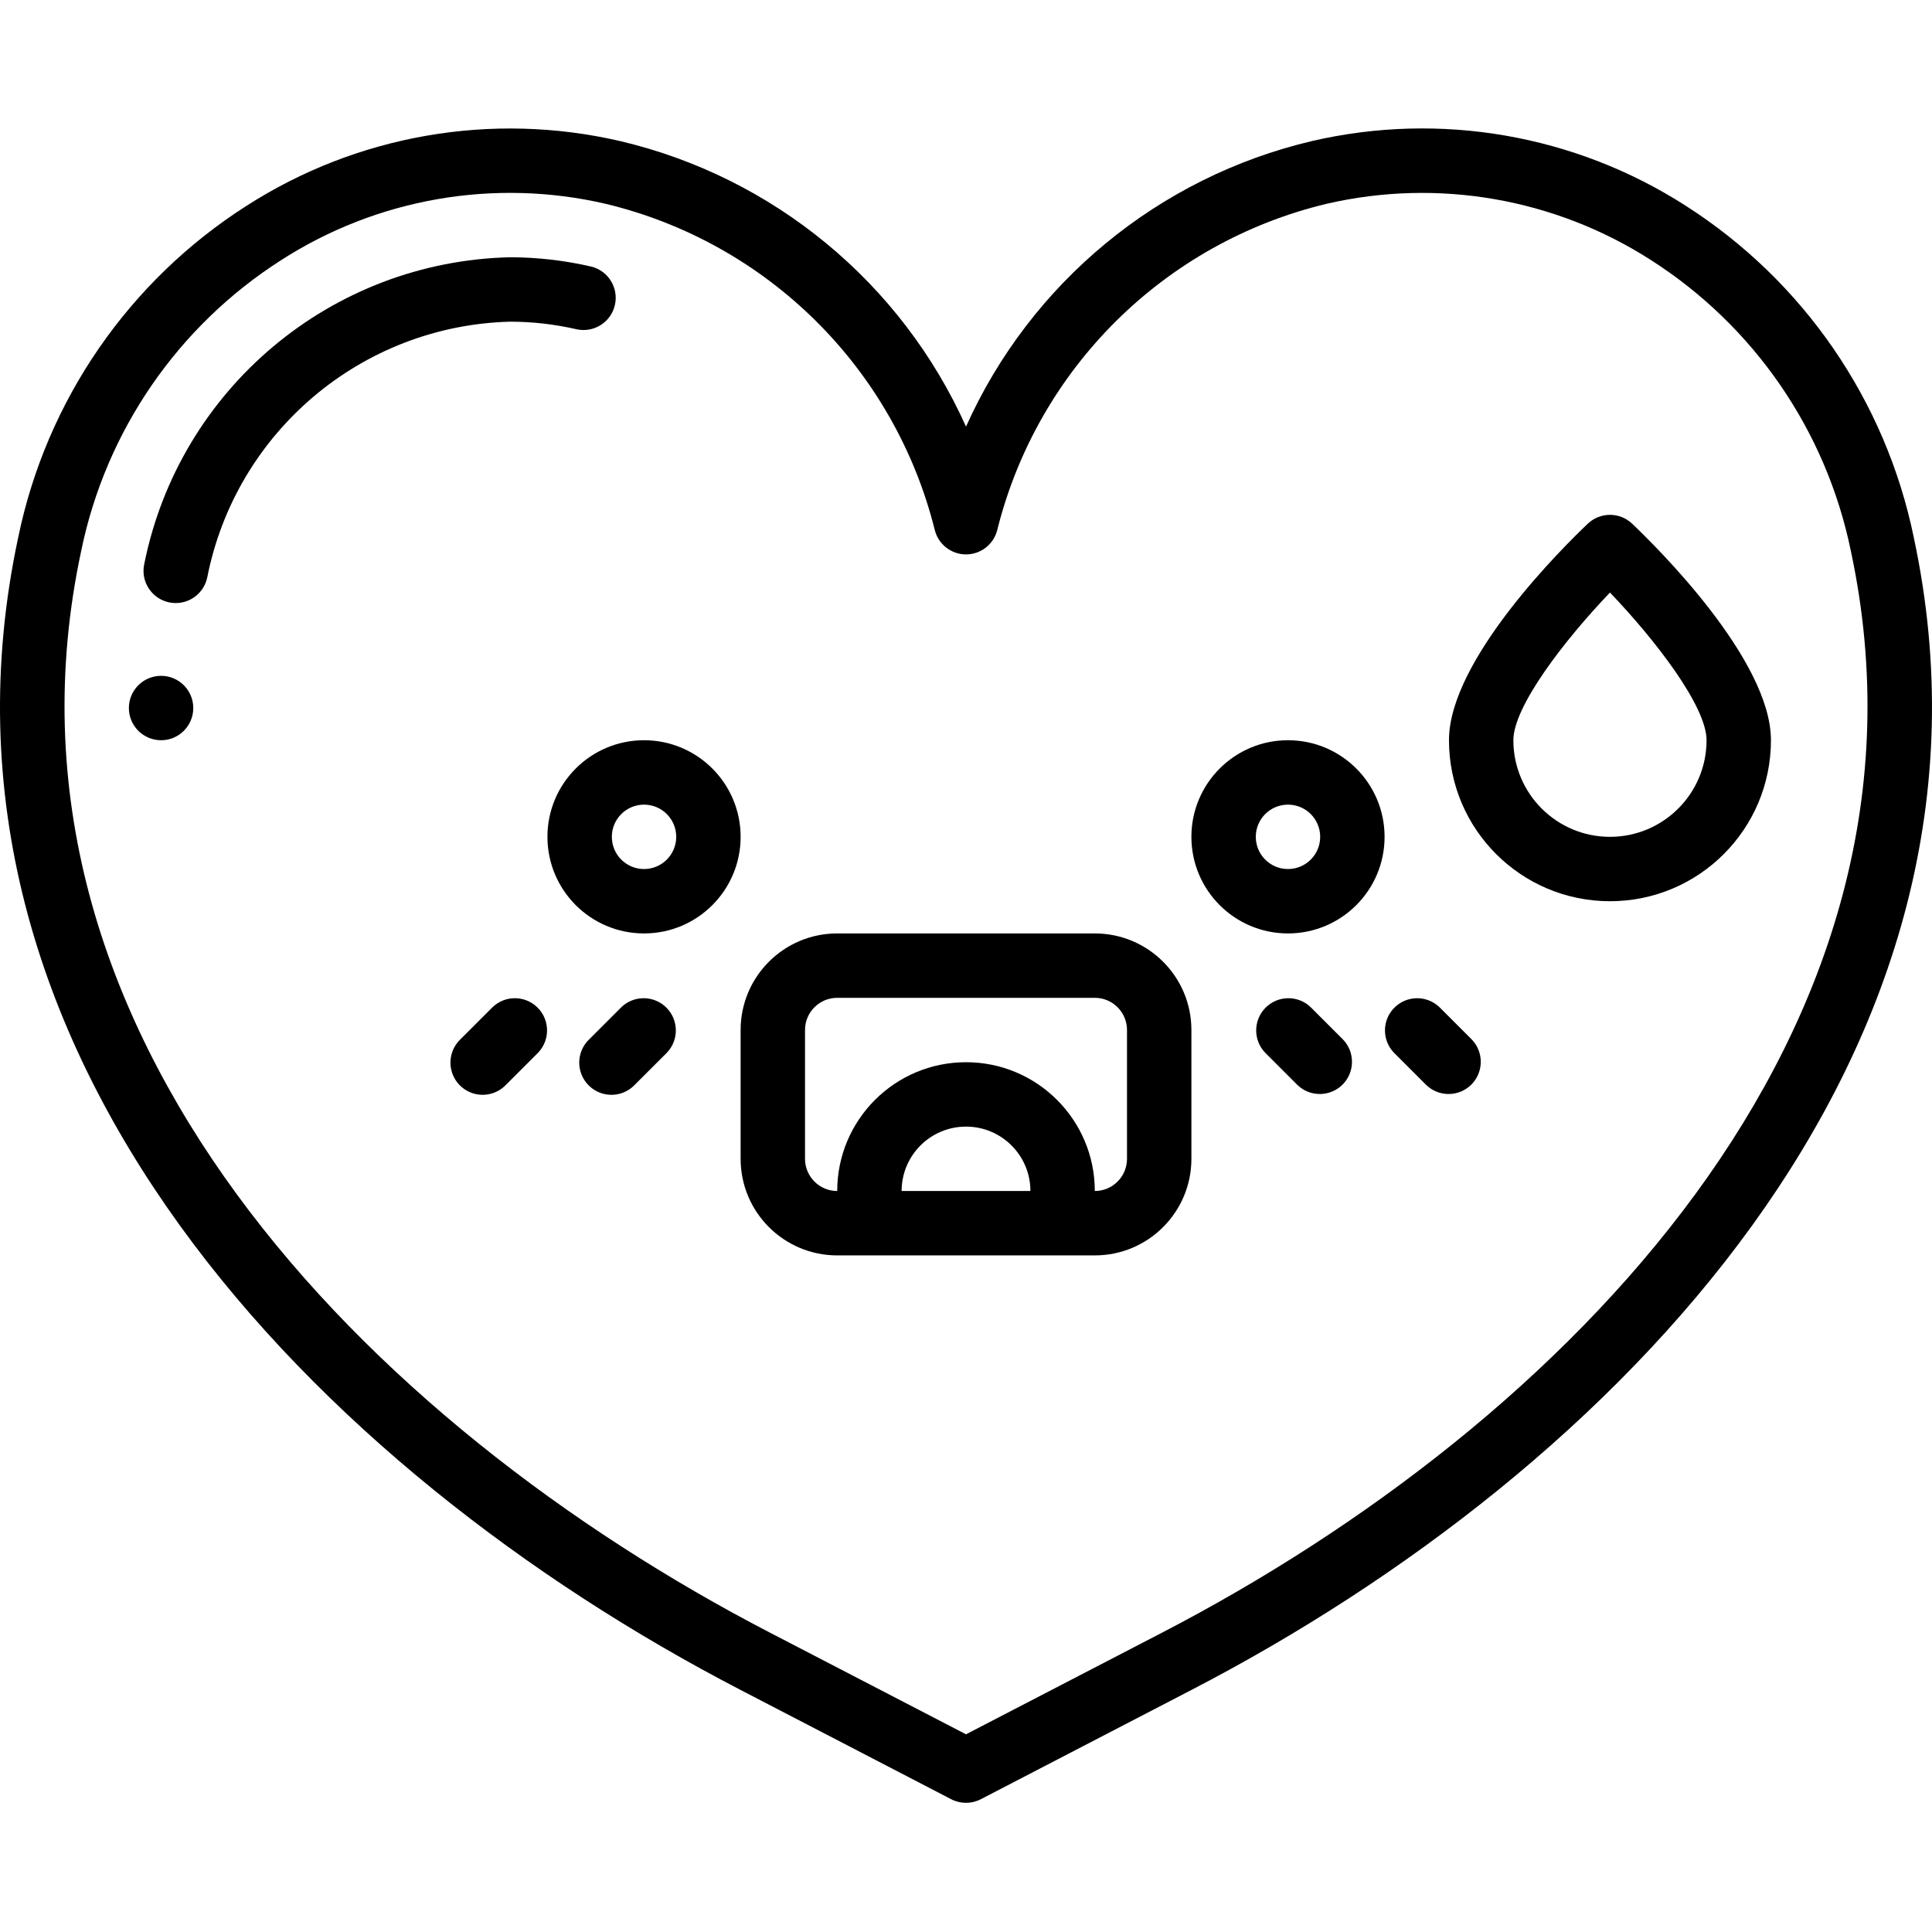 <svg height="512pt" viewBox="0 -34 512.04 512" width="512pt" xmlns="http://www.w3.org/2000/svg"><path d="m446.77 20.512c-29.352-18.844-65.07-25.027-99.047-17.152-40.684 9.574-74.582 37.555-91.699 75.684-17.117-38.129-51.023-66.109-91.707-75.684-33.984-7.855-69.699-1.652-99.039 17.203-31.156 19.906-52.953 51.559-60.434 87.766-29.336 136.902 79.598 247.543 191.328 305.484l55.926 29.016c2.461 1.273 5.391 1.273 7.852 0l55.926-29.016c111.727-57.914 220.664-168.582 191.316-305.492-7.461-36.227-29.254-67.895-60.422-87.809zm-138.754 378.156-51.992 26.957-51.992-26.957c-106.148-55.023-209.82-159.25-182.496-286.762 6.535-31.734 25.613-59.48 52.906-76.938 25.484-16.414 56.523-21.816 86.051-14.977 42.965 10.309 76.613 43.684 87.277 86.562.988 3.746 4.379 6.359 8.254 6.359s7.266-2.613 8.25-6.359c10.672-42.891 44.34-76.266 87.324-86.562 29.512-6.82 60.527-1.43 86.008 14.949 27.297 17.465 46.375 45.223 52.906 76.965 27.324 127.512-76.348 231.738-182.496 286.762zm0 0"/><path d="m152.848 53.254c4.562.988 9.07-1.879 10.117-6.43s-1.758-9.094-6.297-10.199c-7.035-1.625-14.238-2.453-21.461-2.461-47.375 1.066-87.672 34.859-96.98 81.324-.988 4.609 1.949 9.145 6.559 10.133 4.609.988 9.145-1.949 10.133-6.559 7.59-38.613 40.949-66.801 80.289-67.828 5.938.008 11.855.684 17.641 2.02zm0 0"/><path d="m170.691 162.164c-14.141 0-25.602 11.465-25.602 25.602 0 14.141 11.461 25.602 25.602 25.602 14.137 0 25.598-11.461 25.598-25.602 0-14.137-11.461-25.602-25.598-25.602zm0 34.137c-4.715 0-8.535-3.82-8.535-8.535 0-4.711 3.82-8.531 8.535-8.531 4.711 0 8.531 3.82 8.531 8.531 0 4.715-3.82 8.535-8.531 8.535zm0 0"/><path d="m341.355 162.164c-14.137 0-25.598 11.465-25.598 25.602 0 14.141 11.461 25.602 25.598 25.602 14.141 0 25.602-11.461 25.602-25.602 0-14.137-11.461-25.602-25.602-25.602zm0 34.137c-4.711 0-8.531-3.82-8.531-8.535 0-4.711 3.82-8.531 8.531-8.531 4.715 0 8.535 3.82 8.535 8.531 0 4.715-3.82 8.535-8.535 8.535zm0 0"/><path d="m130.523 232.934-8.535 8.531c-2.215 2.145-3.105 5.316-2.324 8.301s3.109 5.312 6.094 6.094c2.984.781 6.156-.109 8.297-2.328l8.535-8.531c3.234-3.348 3.188-8.672-.105-11.965-3.289-3.289-8.613-3.336-11.961-.102zm0 0"/><path d="m164.656 232.934-8.531 8.531c-2.219 2.145-3.109 5.316-2.328 8.301s3.109 5.312 6.094 6.094 6.156-.109 8.297-2.328l8.535-8.531c3.234-3.348 3.188-8.672-.105-11.965-3.289-3.289-8.613-3.336-11.961-.102zm0 0"/><path d="m381.523 232.934c-3.348-3.234-8.672-3.188-11.965.102-3.289 3.293-3.336 8.617-.102 11.965l8.531 8.531c3.352 3.234 8.672 3.188 11.965-.102 3.289-3.293 3.336-8.617.102-11.965zm0 0"/><path d="m347.391 232.934c-3.348-3.234-8.672-3.188-11.965.102-3.289 3.293-3.336 8.617-.102 11.965l8.531 8.531c3.348 3.234 8.672 3.188 11.965-.102 3.289-3.293 3.336-8.617.102-11.965zm0 0"/><path d="m51.223 153.633c0 4.711-3.82 8.531-8.531 8.531-4.715 0-8.535-3.82-8.535-8.531 0-4.715 3.82-8.535 8.535-8.535 4.711 0 8.531 3.82 8.531 8.535zm0 0"/><path d="m290.156 213.367h-68.266c-14.141 0-25.602 11.461-25.602 25.598v34.133c0 14.141 11.461 25.602 25.602 25.602h68.266c14.137 0 25.602-11.461 25.602-25.602v-34.133c0-14.137-11.465-25.598-25.602-25.598zm-51.199 68.266c0-9.426 7.641-17.066 17.066-17.066 9.426 0 17.066 7.641 17.066 17.066zm59.734-8.535c0 4.715-3.824 8.535-8.535 8.535 0-18.852-15.281-34.133-34.133-34.133-18.852 0-34.133 15.281-34.133 34.133-4.715 0-8.535-3.82-8.535-8.535v-34.133c0-4.711 3.82-8.531 8.535-8.531h68.266c4.711 0 8.535 3.82 8.535 8.531zm0 0"/><path d="m432.559 104.77c-3.289-3.121-8.449-3.121-11.738 0-6.145 5.828-36.797 35.961-36.797 57.395 0 23.566 19.102 42.668 42.668 42.668 23.562 0 42.664-19.102 42.664-42.668 0-21.434-30.652-51.566-36.797-57.395zm-5.867 82.996c-14.141 0-25.602-11.461-25.602-25.602 0-8.949 13.508-26.504 25.602-39.141 12.09 12.629 25.598 30.176 25.598 39.141 0 14.141-11.461 25.602-25.598 25.602zm0 0"/></svg>